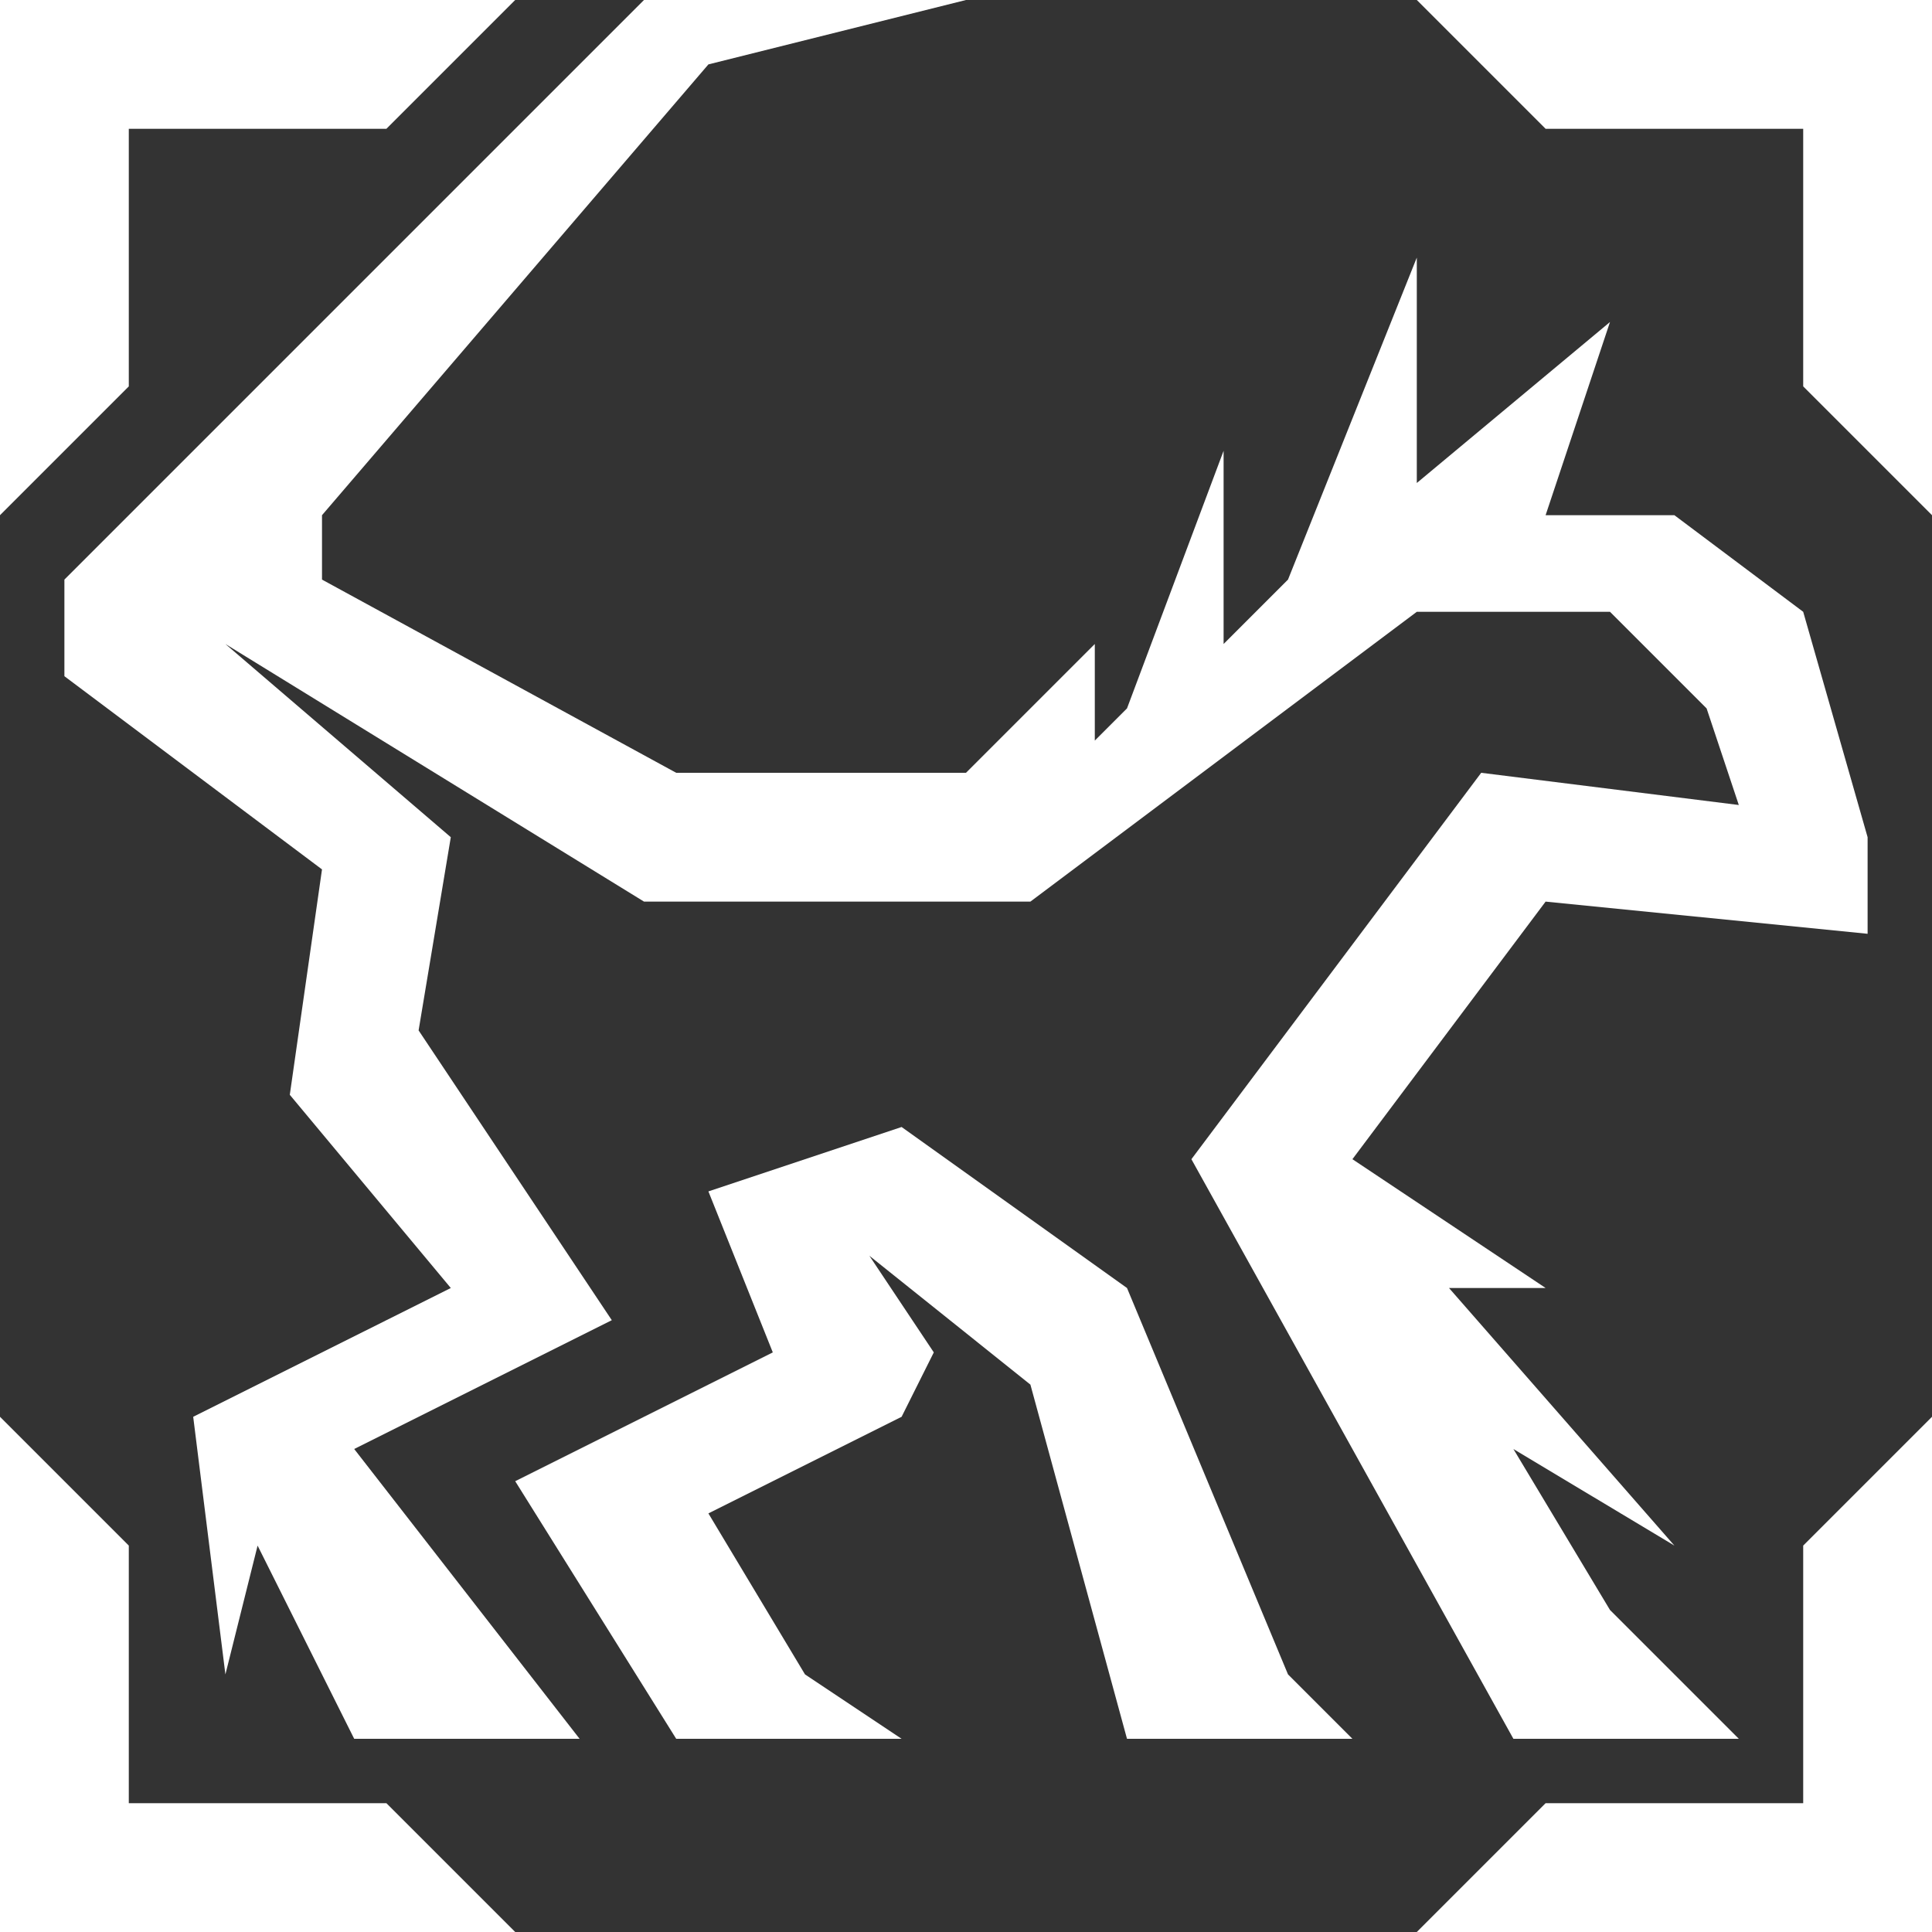 <svg width="30" height="30" viewBox="0 0 30 30" fill="none" xmlns="http://www.w3.org/2000/svg">
<rect x="0" y="0" width="30" height="30" fill="#333333" stroke="none"/>
<path d="M2 24V28H6L8 30H0V22L2 24ZM30 30H22L24 28H28V24L30 22V30ZM11 1L5 8V9L10.5 12H15L17 10V11.5L17.5 11L19 7V10L20 9L22 4V7.5L25 5L24 8H26L28 9.5L29 13V14.5L24 14L21 18L24 20H22.5L26 24L23.5 22.5L25 25L27 27H23.5L18.5 18L23 12L27 12.5L26.5 11L25 9.5H22L16 14H10L3.5 10L7 13L6.5 16L9.5 20.5L5.5 22.5L9 27H5.5L4 24L3.5 26L3 22L7 20L4.5 17L5 13.5L1 10.5V9L10 0H15L11 1ZM17.5 20L20 26L21 27H17.5L16 21.5L13.5 19.5L14.5 21L14 22L11 23.5L12.5 26L14 27H10.5L8 23L12 21L11 18.5L14 17.5L17.5 20ZM6 2H2V6L0 8V0H8L6 2ZM30 8L28 6V2H24L22 0H30V8Z" fill="white"/>
</svg>
